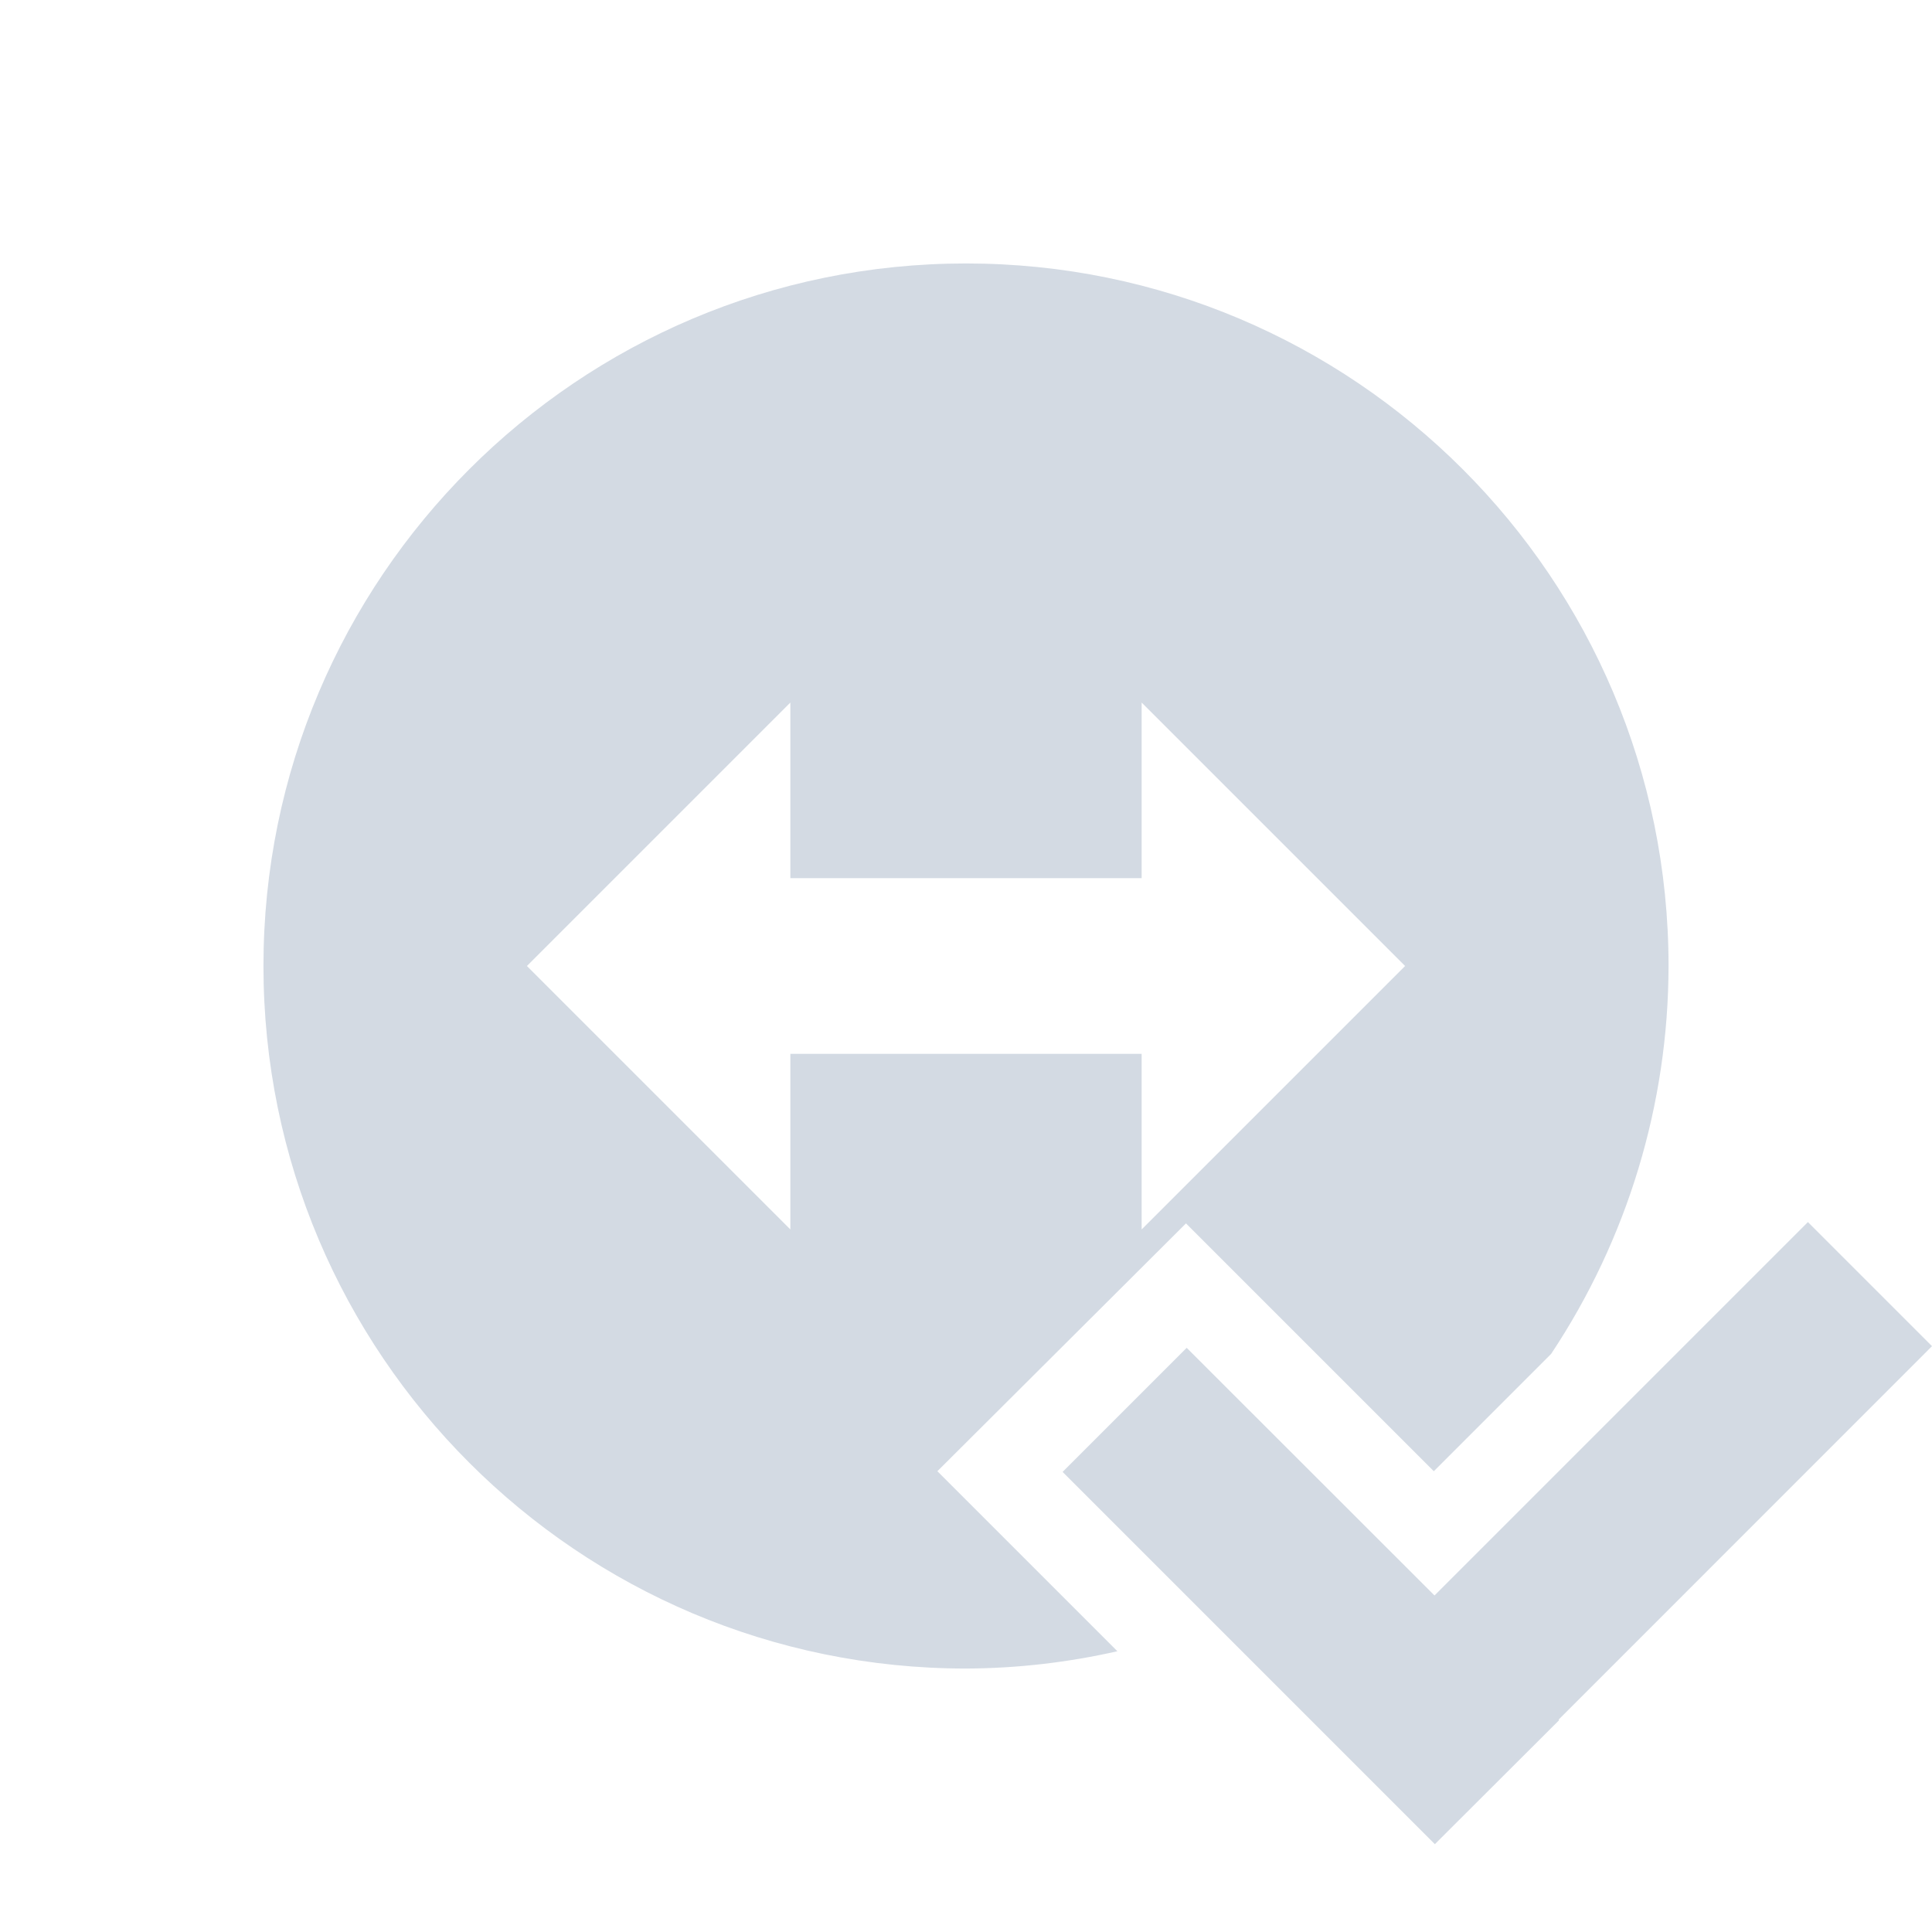 <svg xmlns="http://www.w3.org/2000/svg" width="22" height="22" version="1.1">
 <defs>
  <style id="current-color-scheme" type="text/css">
   .ColorScheme-Text { color:#d3dae3; } .ColorScheme-Highlight { color:#4285f4; }
  </style>
 </defs>
 <g>
  <path style="fill:currentColor" class="ColorScheme-Text" d="M 20.587,13.916 22,15.329 l -4.252,4.253 0.006,0.006 L 16.339,21 12.1,16.761 l 1.413,-1.413 2.822,2.82 z M 13,8 13,10 9,10 9,8 6,11 9,14 l 0,-2 4,0 0,2 3,-3 z M 19,11 c -0.002,1.572 -0.467,3.108 -1.337,4.417 l -1.336,1.336 -2.822,-2.822 -2.831,2.822 2.05,2.05 C 12.159,18.931 11.58,18.998 11,19 c -4.417,0 -8,-3.583 -8,-8 C 3,6.583 6.583,3 11,3 15.417,3 19,6.583 19,11 Z"/>
 </g>
</svg>
